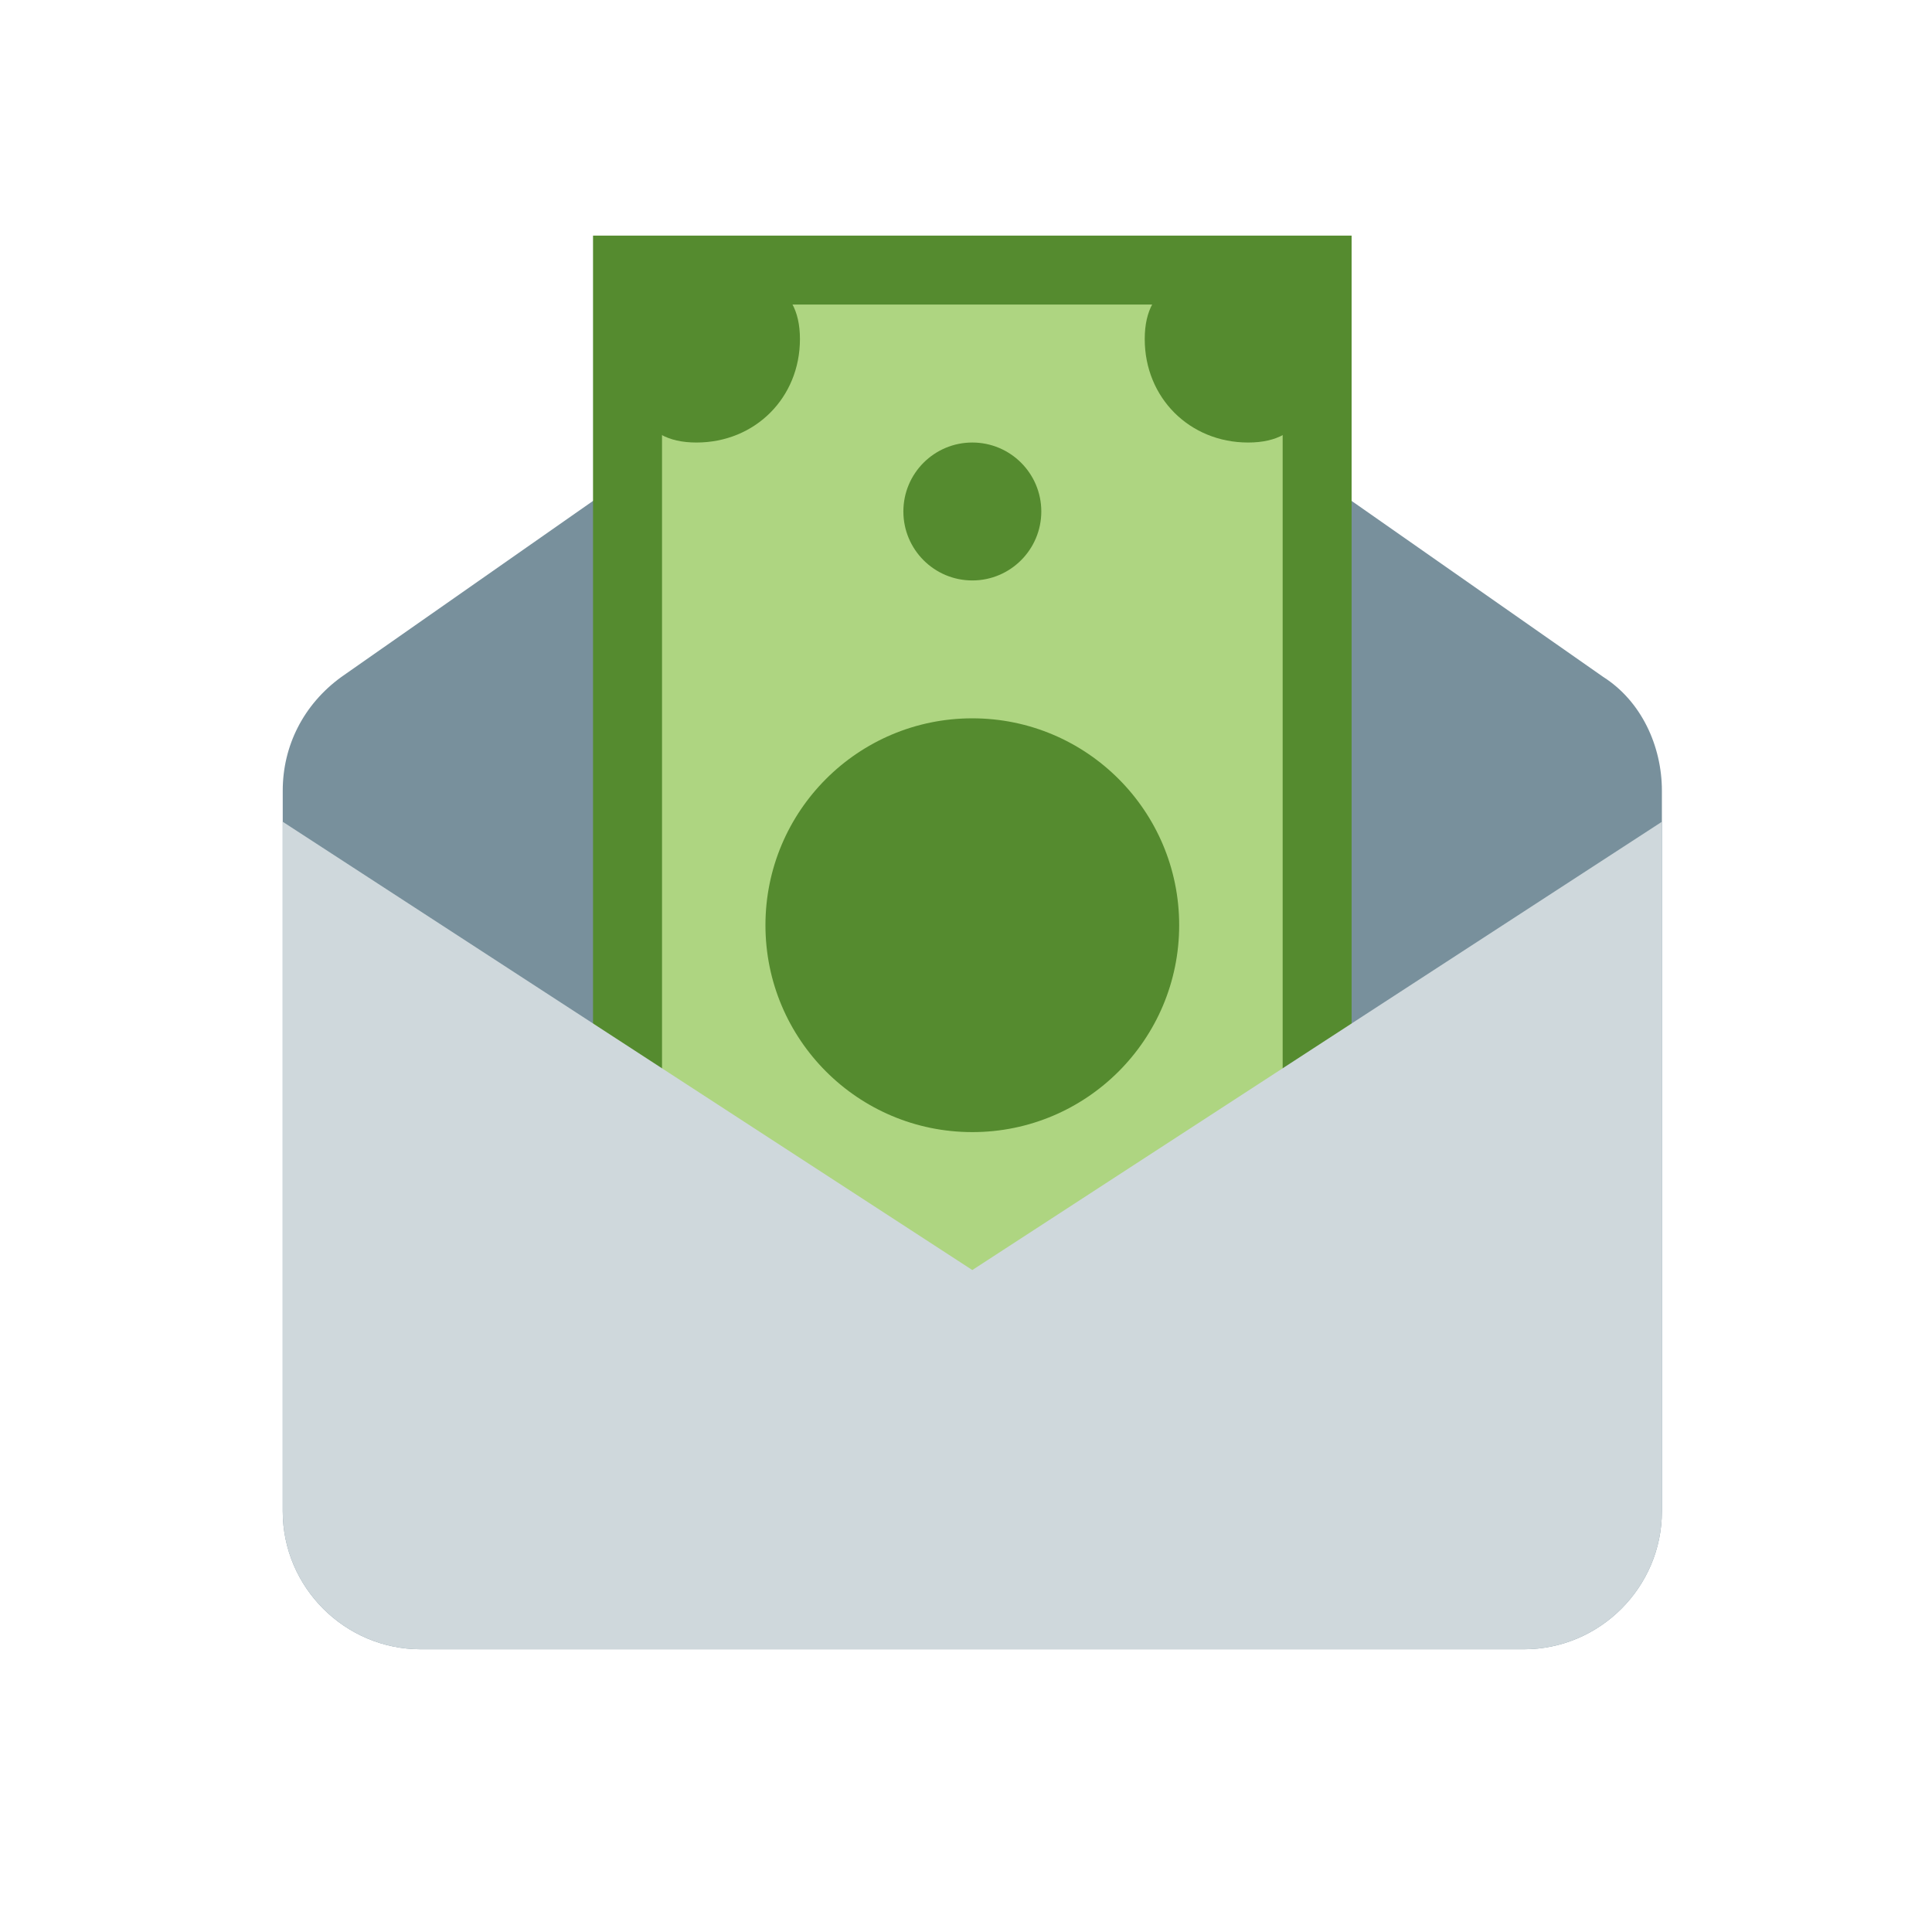 <svg width="41" height="41" viewBox="0 0 41 41" fill="none" xmlns="http://www.w3.org/2000/svg">
<path d="M32.342 35H8.927C7.317 35 6 33.683 6 32.073V16.78C6 15.829 6.439 14.951 7.244 14.366L20.634 5L34.024 14.366C34.829 14.878 35.268 15.829 35.268 16.78V32.073C35.268 33.683 33.951 35 32.342 35Z" fill="#78909C"/>
<path d="M13.317 5.732H27.951V28.415H13.317V5.732Z" fill="#AED581"/>
<path d="M12.585 5V29.146H28.683V5H12.585ZM27.22 27.683H14.049V6.463H27.22V27.683Z" fill="#558B2F"/>
<path d="M27.951 7.196C27.951 8.44 27.732 9.391 26.488 9.391C25.244 9.391 24.293 8.44 24.293 7.196C24.293 5.952 25.244 5.732 26.488 5.732C27.732 5.732 27.951 5.952 27.951 7.196Z" fill="#558B2F"/>
<path d="M14.78 5.732C16.024 5.732 16.976 5.952 16.976 7.196C16.976 8.44 16.024 9.391 14.78 9.391C13.537 9.391 13.317 8.44 13.317 7.196C13.317 5.952 13.537 5.732 14.78 5.732Z" fill="#558B2F"/>
<path d="M20.634 12.318C21.442 12.318 22.098 11.662 22.098 10.854C22.098 10.046 21.442 9.391 20.634 9.391C19.826 9.391 19.171 10.046 19.171 10.854C19.171 11.662 19.826 12.318 20.634 12.318Z" fill="#558B2F"/>
<path d="M20.634 24.025C23.059 24.025 25.024 22.059 25.024 19.634C25.024 17.21 23.059 15.244 20.634 15.244C18.209 15.244 16.244 17.21 16.244 19.634C16.244 22.059 18.209 24.025 20.634 24.025Z" fill="#558B2F"/>
<path d="M32.342 35H8.927C7.317 35 6 33.683 6 32.074V17.439L20.634 26.952L35.268 17.439V32.074C35.268 33.683 33.951 35 32.342 35Z" fill="#CFD8DC"/>
</svg>

